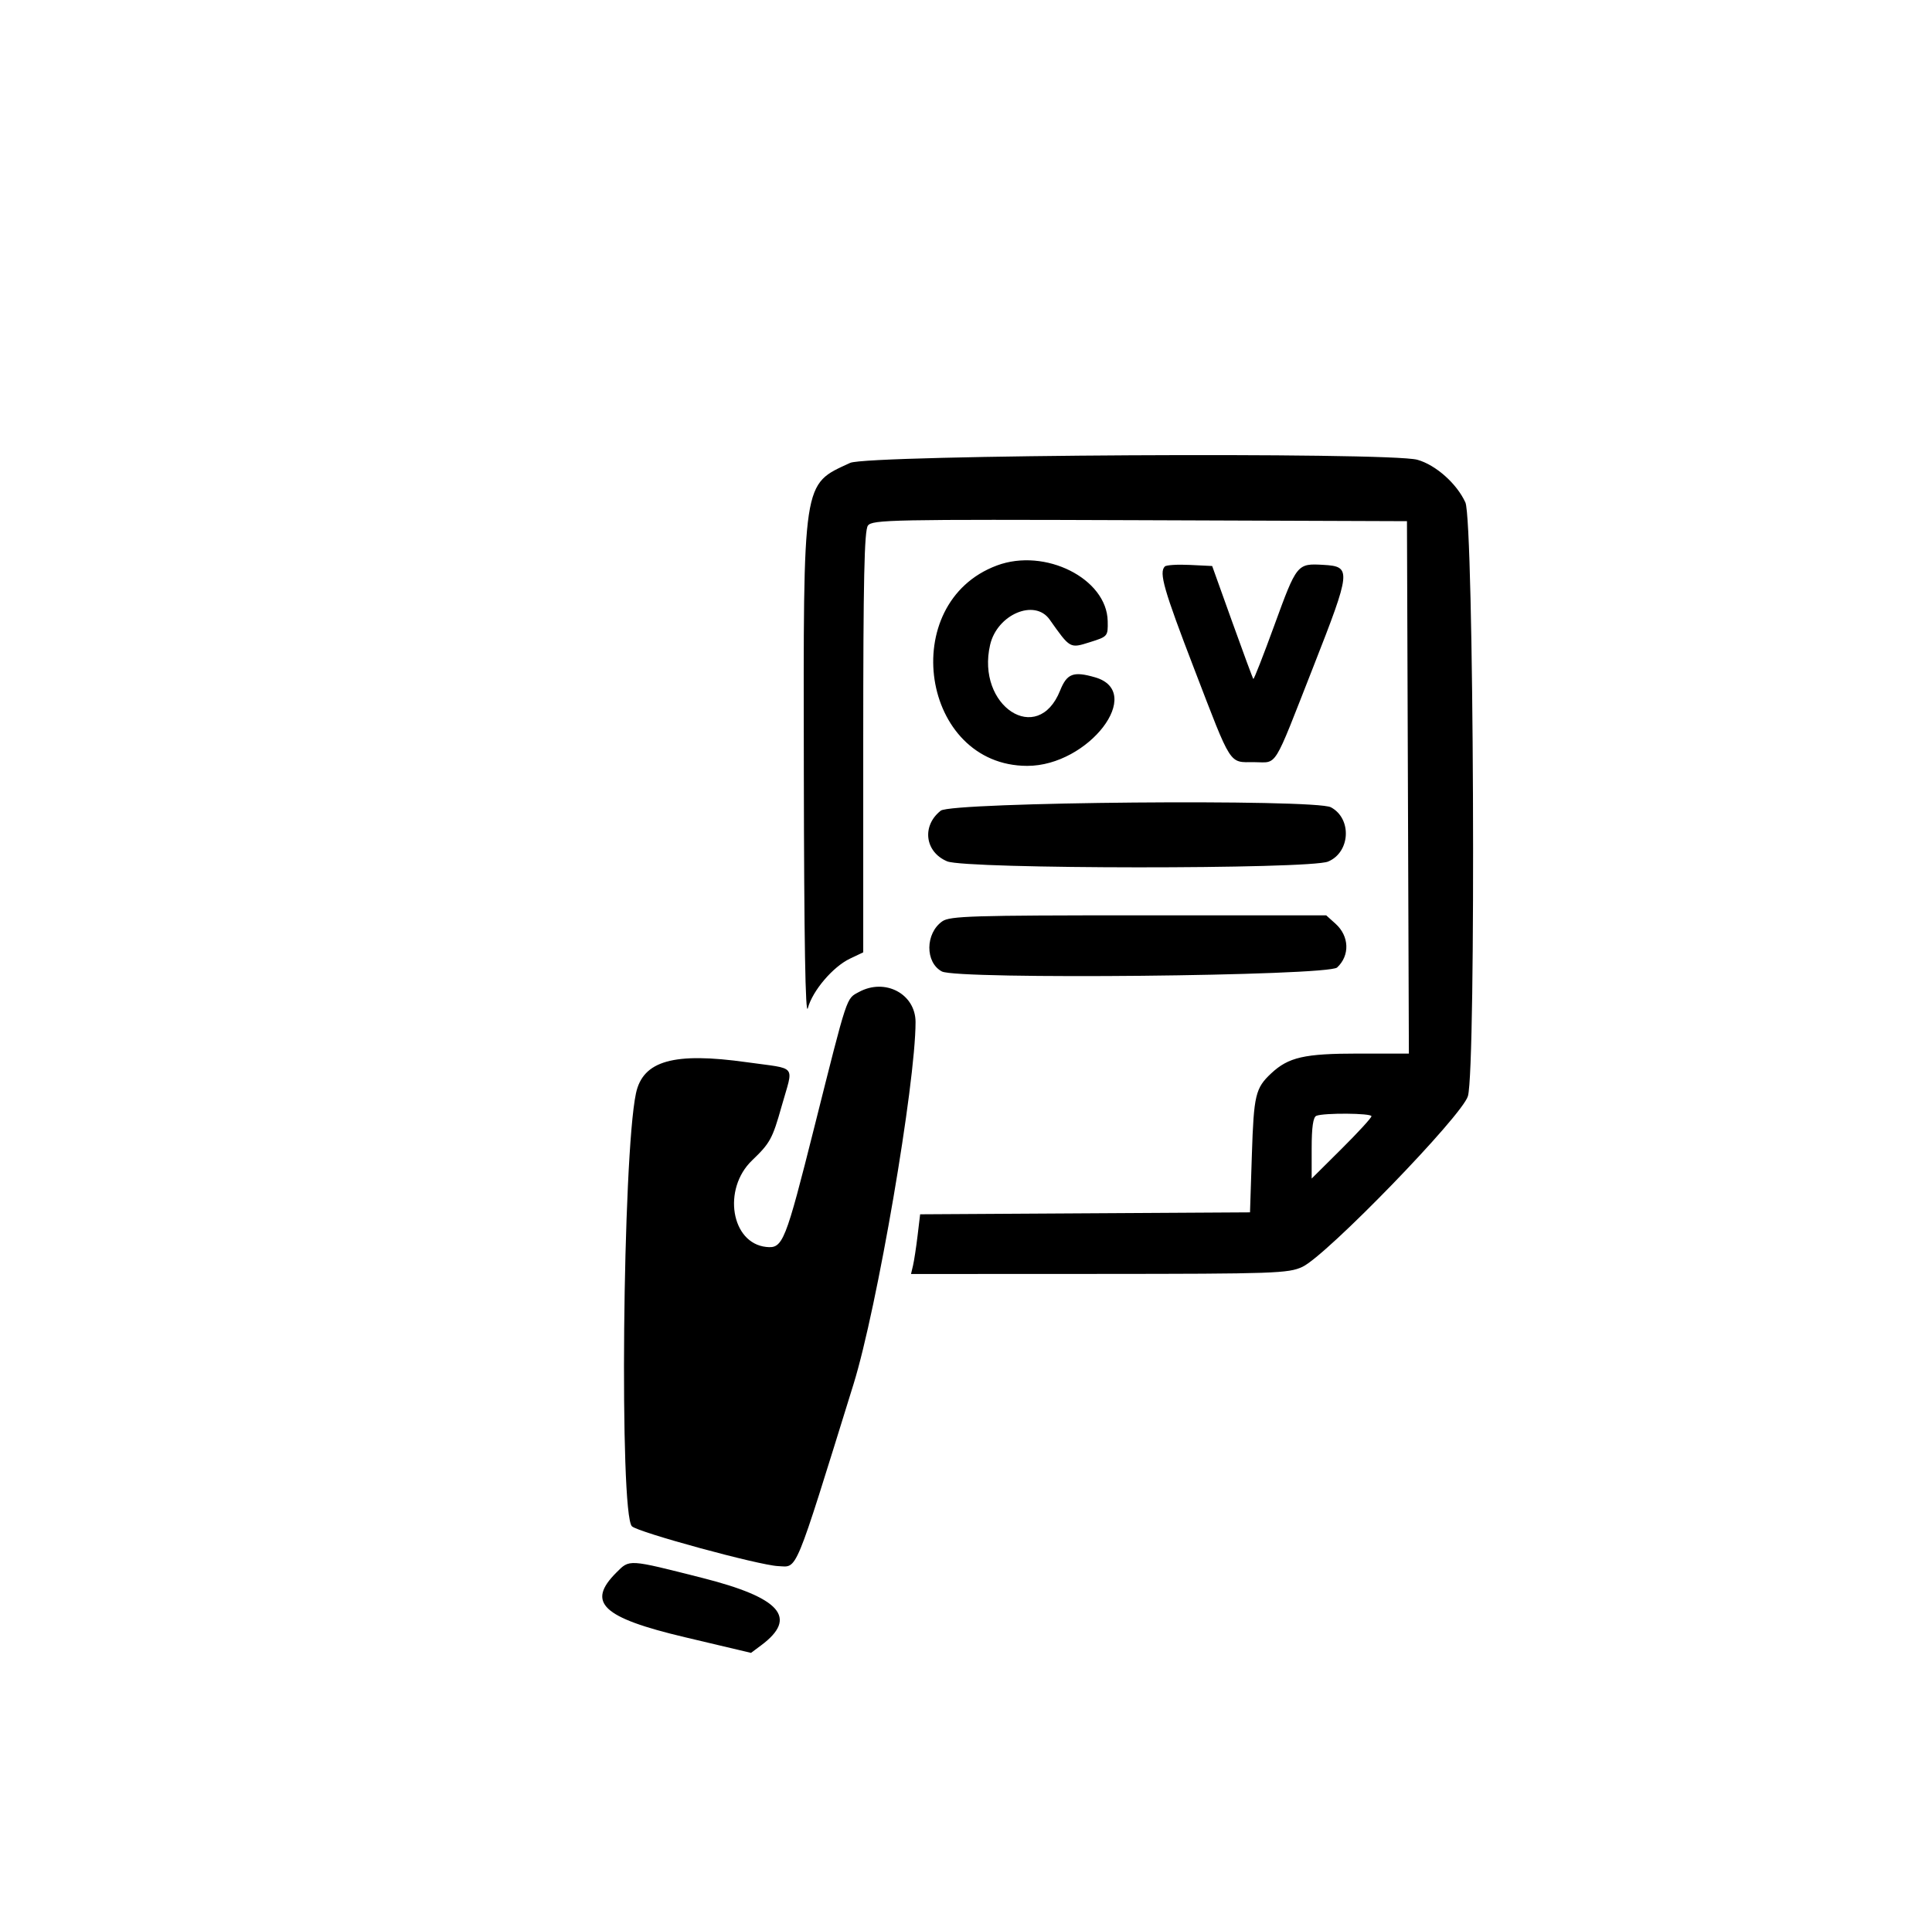 <svg id="svg" version="1.1" xmlns="http://www.w3.org/2000/svg" xmlns:xlink="http://www.w3.org/1999/xlink" width="400" height="396.132" viewBox="0, 0, 400,396.132"><g id="svgg"><path id="path0" d="M176.015 95.858 C 166.076 100.460,166.331 98.765,166.424 159.550 C 166.479 194.930,166.746 210.698,167.259 208.772 C 168.218 205.171,172.454 200.194,175.990 198.517 L 178.723 197.219 178.723 153.690 C 178.723 120.084,178.944 109.860,179.691 108.844 C 180.588 107.624,184.657 107.543,235.977 107.729 L 291.296 107.930 291.495 163.056 L 291.693 218.182 281.218 218.182 C 270.059 218.182,266.774 218.929,263.189 222.281 C 259.926 225.331,259.585 226.765,259.188 239.072 L 258.801 251.064 224.653 251.265 L 190.505 251.467 189.973 255.907 C 189.680 258.350,189.254 261.132,189.027 262.089 L 188.614 263.830 227.576 263.813 C 263.888 263.797,266.748 263.698,269.632 262.359 C 274.629 260.040,302.754 231.025,303.917 226.990 C 305.638 221.024,305.155 107.934,303.393 104.055 C 301.621 100.155,297.248 96.267,293.445 95.211 C 287.548 93.573,179.666 94.168,176.015 95.858 M206.390 117.108 C 185.593 124.870,190.699 158.575,212.676 158.603 C 225.402 158.619,237.152 143.275,226.719 140.264 C 222.226 138.967,220.898 139.471,219.481 143.013 C 214.849 154.589,202.056 146.218,204.994 133.534 C 206.455 127.229,214.223 123.927,217.312 128.297 C 221.587 134.344,221.497 134.294,225.633 132.994 C 229.357 131.824,229.400 131.774,229.337 128.625 C 229.163 119.810,216.362 113.385,206.390 117.108 M241.167 117.311 C 239.920 118.558,240.937 122.103,247.275 138.587 C 255.098 158.937,254.389 157.834,259.642 157.834 C 264.602 157.834,263.388 159.787,271.901 138.104 C 279.752 118.108,279.832 117.311,274.018 116.979 C 268.538 116.665,268.500 116.712,263.795 129.617 C 261.549 135.778,259.612 140.721,259.491 140.600 C 259.370 140.479,257.403 135.168,255.120 128.797 L 250.968 117.215 246.342 116.989 C 243.798 116.864,241.469 117.009,241.167 117.311 M194.775 167.879 C 190.796 171.010,191.482 176.444,196.102 178.374 C 199.995 180.001,271.086 180.042,274.969 178.420 C 279.578 176.494,279.938 169.528,275.549 167.179 C 272.277 165.428,197.063 166.080,194.775 167.879 M195.094 190.794 C 191.561 193.269,191.507 199.307,195.002 201.177 C 198.211 202.894,274.938 202.125,276.837 200.357 C 279.509 197.867,279.364 193.864,276.510 191.296 L 274.575 189.555 235.719 189.555 C 201.344 189.555,196.659 189.698,195.094 190.794 M177.848 205.423 C 175.177 206.875,175.560 205.718,168.661 233.167 C 162.578 257.366,162.089 258.591,158.640 258.228 C 151.365 257.461,149.527 246.234,155.706 240.305 C 159.452 236.711,159.929 235.835,161.841 229.046 C 164.312 220.269,165.269 221.471,154.622 219.974 C 139.496 217.848,133.103 219.649,131.664 226.441 C 128.904 239.470,128.216 313.463,130.830 316.076 C 132.072 317.316,157.158 324.151,161.095 324.321 C 165.200 324.499,164.257 326.774,176.710 286.654 C 181.600 270.899,189.555 224.456,189.555 211.664 C 189.555 205.835,183.263 202.481,177.848 205.423 M283.946 231.159 C 283.946 231.488,281.161 234.527,277.756 237.911 L 271.567 244.064 271.567 237.764 C 271.567 233.448,271.871 231.341,272.534 231.073 C 274.114 230.436,283.946 230.510,283.946 231.159 M127.600 325.666 C 121.385 331.880,124.681 334.991,141.768 339.040 L 155.490 342.292 157.622 340.700 C 165.249 335.006,161.622 330.873,145.393 326.764 C 129.939 322.851,130.387 322.879,127.600 325.666 " stroke="none" fill="#000000" fill-rule="evenodd"></path></g></svg>